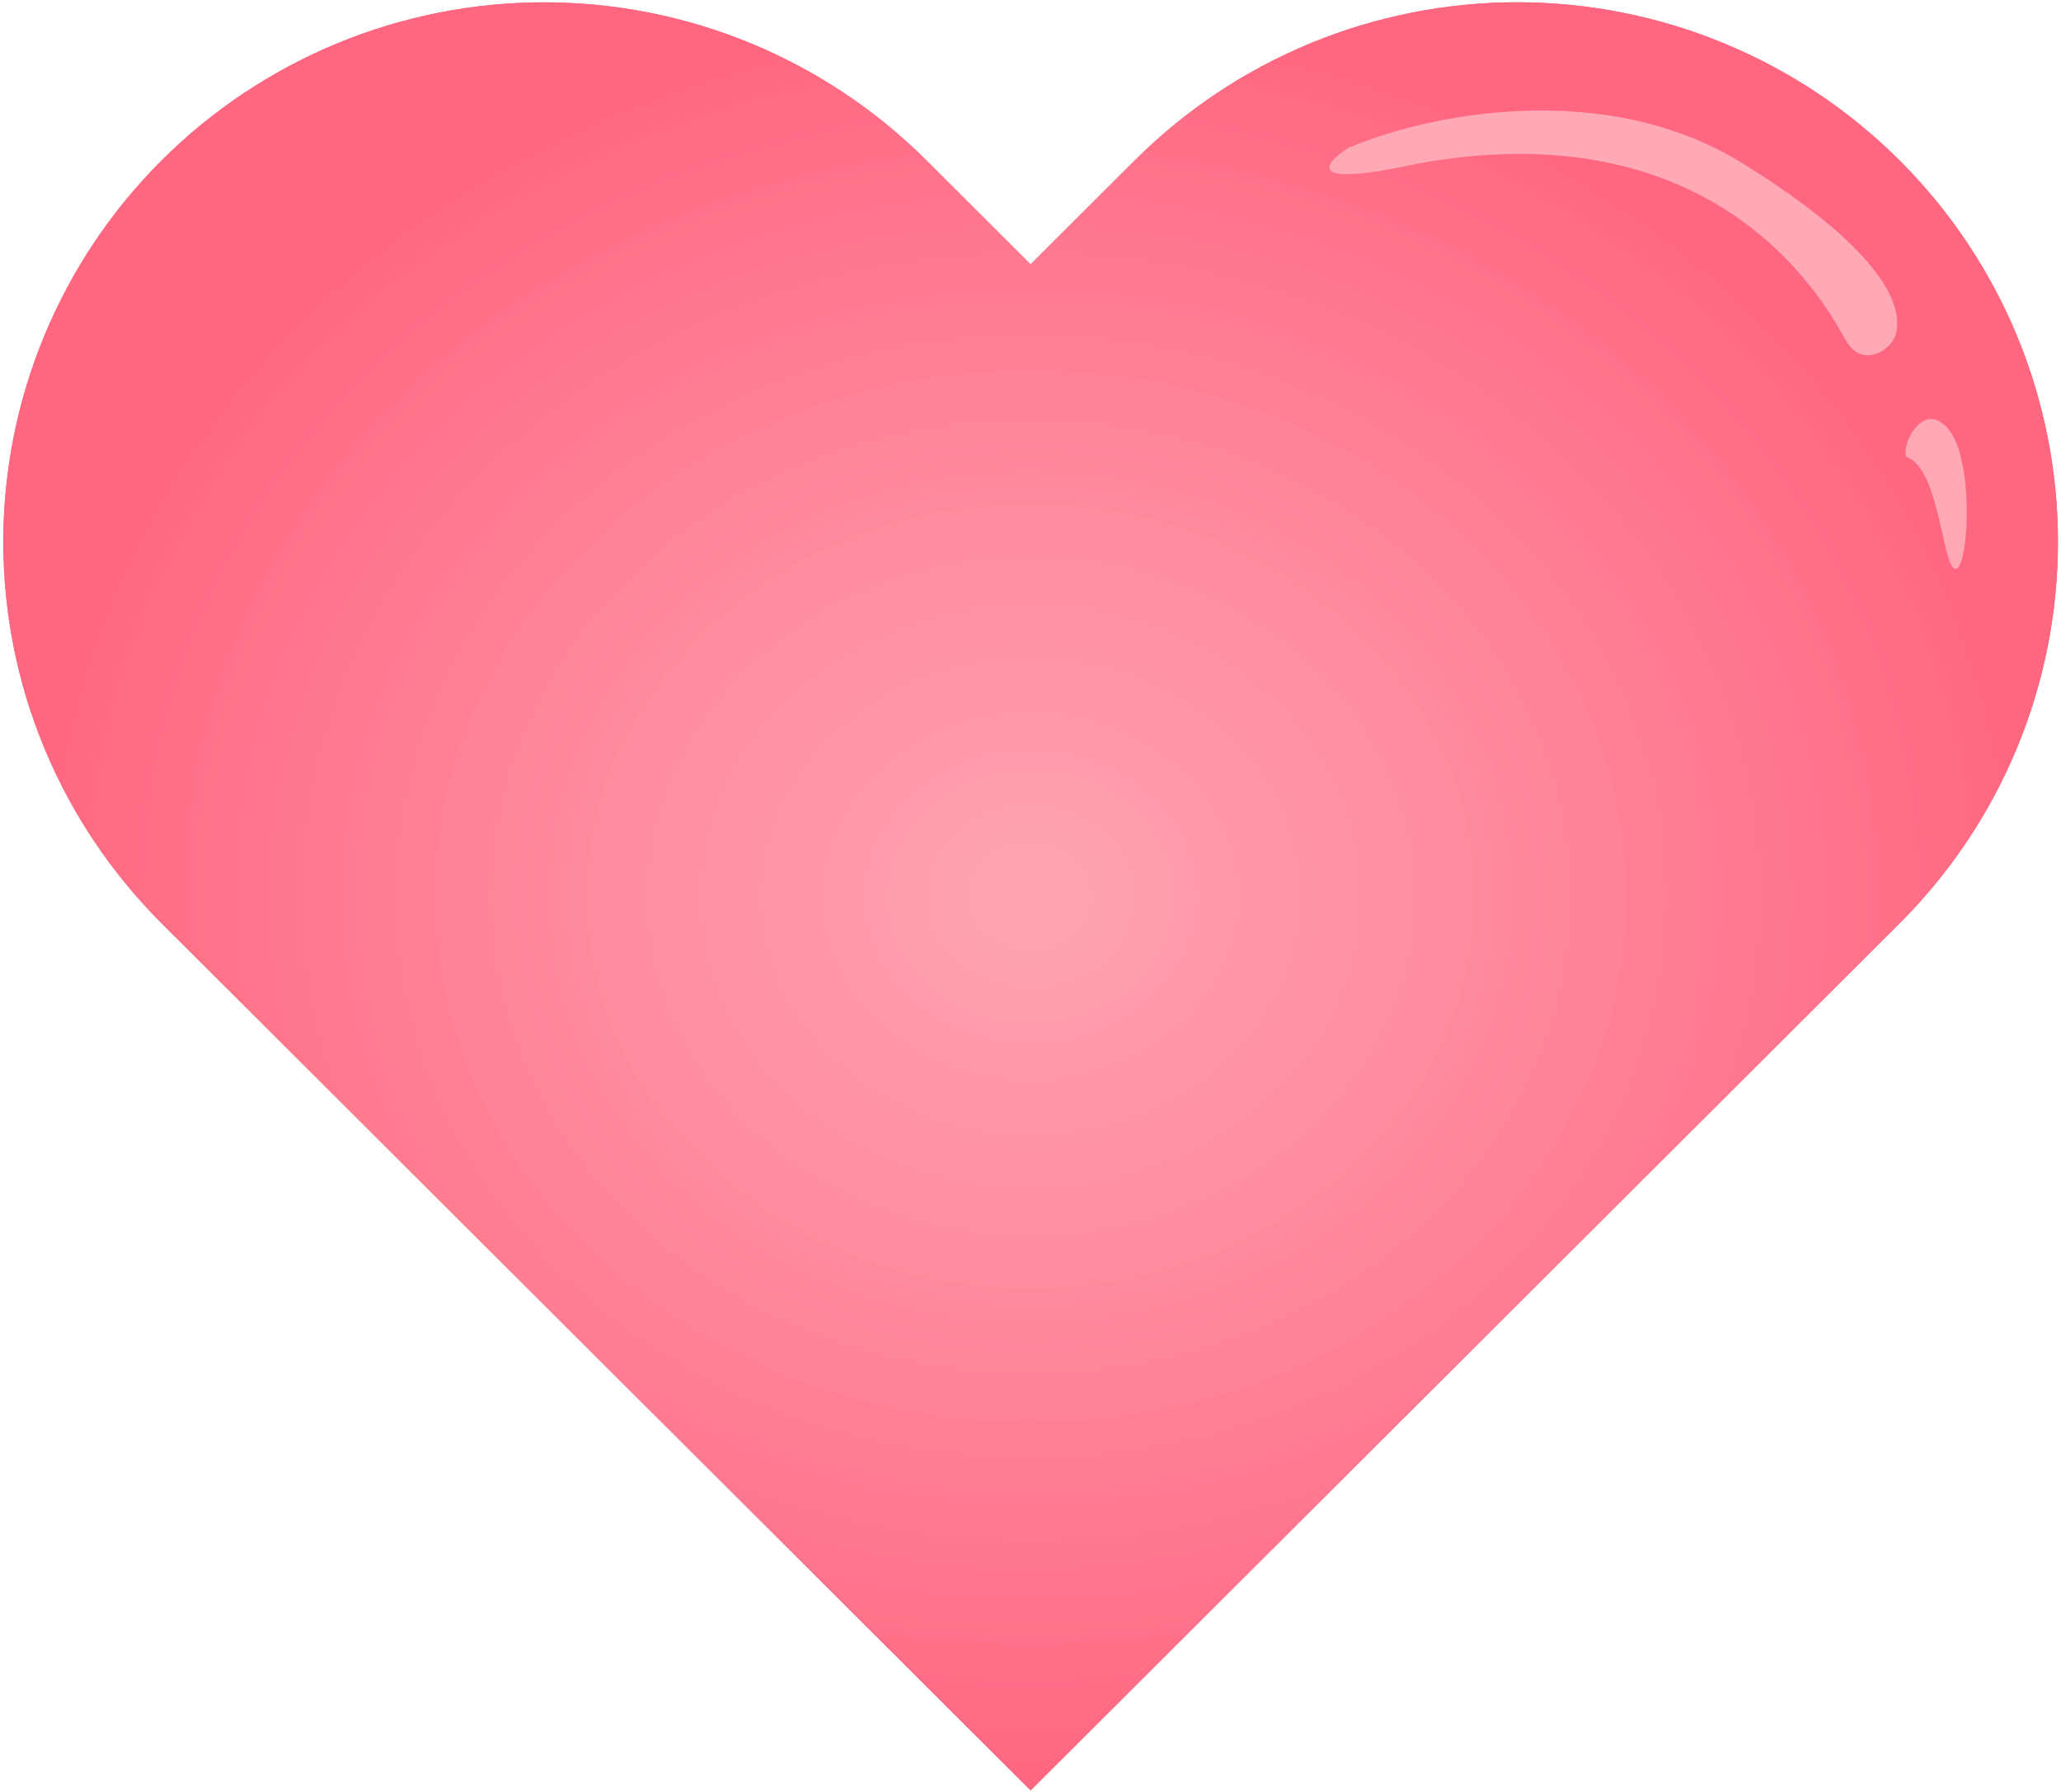 <svg width="460" height="400" viewBox="0 0 460 400" fill="none" xmlns="http://www.w3.org/2000/svg">
<path d="M423.961 35.797C412.756 24.609 399.452 15.735 384.808 9.68C370.165 3.625 354.471 0.509 338.62 0.509C322.77 0.509 307.075 3.625 292.432 9.68C277.789 15.735 264.485 24.609 253.28 35.797L230.025 59.003L206.77 35.797C184.136 13.21 153.439 0.52 121.43 0.52C89.421 0.52 58.723 13.21 36.089 35.797C13.455 58.383 0.74 89.018 0.74 120.96C0.74 152.903 13.455 183.538 36.089 206.124L59.344 229.331L230.025 399.659L400.706 229.331L423.961 206.124C435.171 194.942 444.064 181.666 450.132 167.053C456.199 152.44 459.322 136.778 459.322 120.96C459.322 105.143 456.199 89.481 450.132 74.868C444.064 60.255 435.171 46.978 423.961 35.797Z" fill="#FF667F"/>
<path d="M423.961 35.797C412.756 24.609 399.452 15.735 384.808 9.68C370.165 3.625 354.471 0.509 338.62 0.509C322.77 0.509 307.075 3.625 292.432 9.68C277.789 15.735 264.485 24.609 253.28 35.797L230.025 59.003L206.77 35.797C184.136 13.21 153.439 0.52 121.43 0.52C89.421 0.52 58.723 13.21 36.089 35.797C13.455 58.383 0.74 89.018 0.74 120.96C0.74 152.903 13.455 183.538 36.089 206.124L59.344 229.331L230.025 399.659L400.706 229.331L423.961 206.124C435.171 194.942 444.064 181.666 450.132 167.053C456.199 152.44 459.322 136.778 459.322 120.96C459.322 105.143 456.199 89.481 450.132 74.868C444.064 60.255 435.171 46.978 423.961 35.797Z" fill="url(#paint0_radial)"/>
<path d="M389 36.5C357.4 16.9 317.167 26 301 33C295.5 36.5 290.9 42.1 316.5 36.5C385.5 24 408.5 70 412 76C415.5 82 421 78.5 422.5 76C424 73.5 428.5 61 389 36.5Z" fill="#FFA9B7"/>
<path d="M433.5 94.5C429.5 91.3 426 96.833 425.5 99.5C425.333 99.833 425.1 100.8 425.5 102C433 104.5 433.5 127 436.5 127C439.5 127 441 99.5 433.5 94.5Z" fill="#FFA9B7"/>
<defs>
<radialGradient id="paint0_radial" cx="0" cy="0" r="1" gradientUnits="userSpaceOnUse" gradientTransform="translate(230.031 200.084) rotate(90) scale(199.575 229.291)">
<stop stop-color="#FFA9B7" stop-opacity="0.92"/>
<stop offset="1" stop-color="#FF667F"/>
</radialGradient>
</defs>
</svg>
